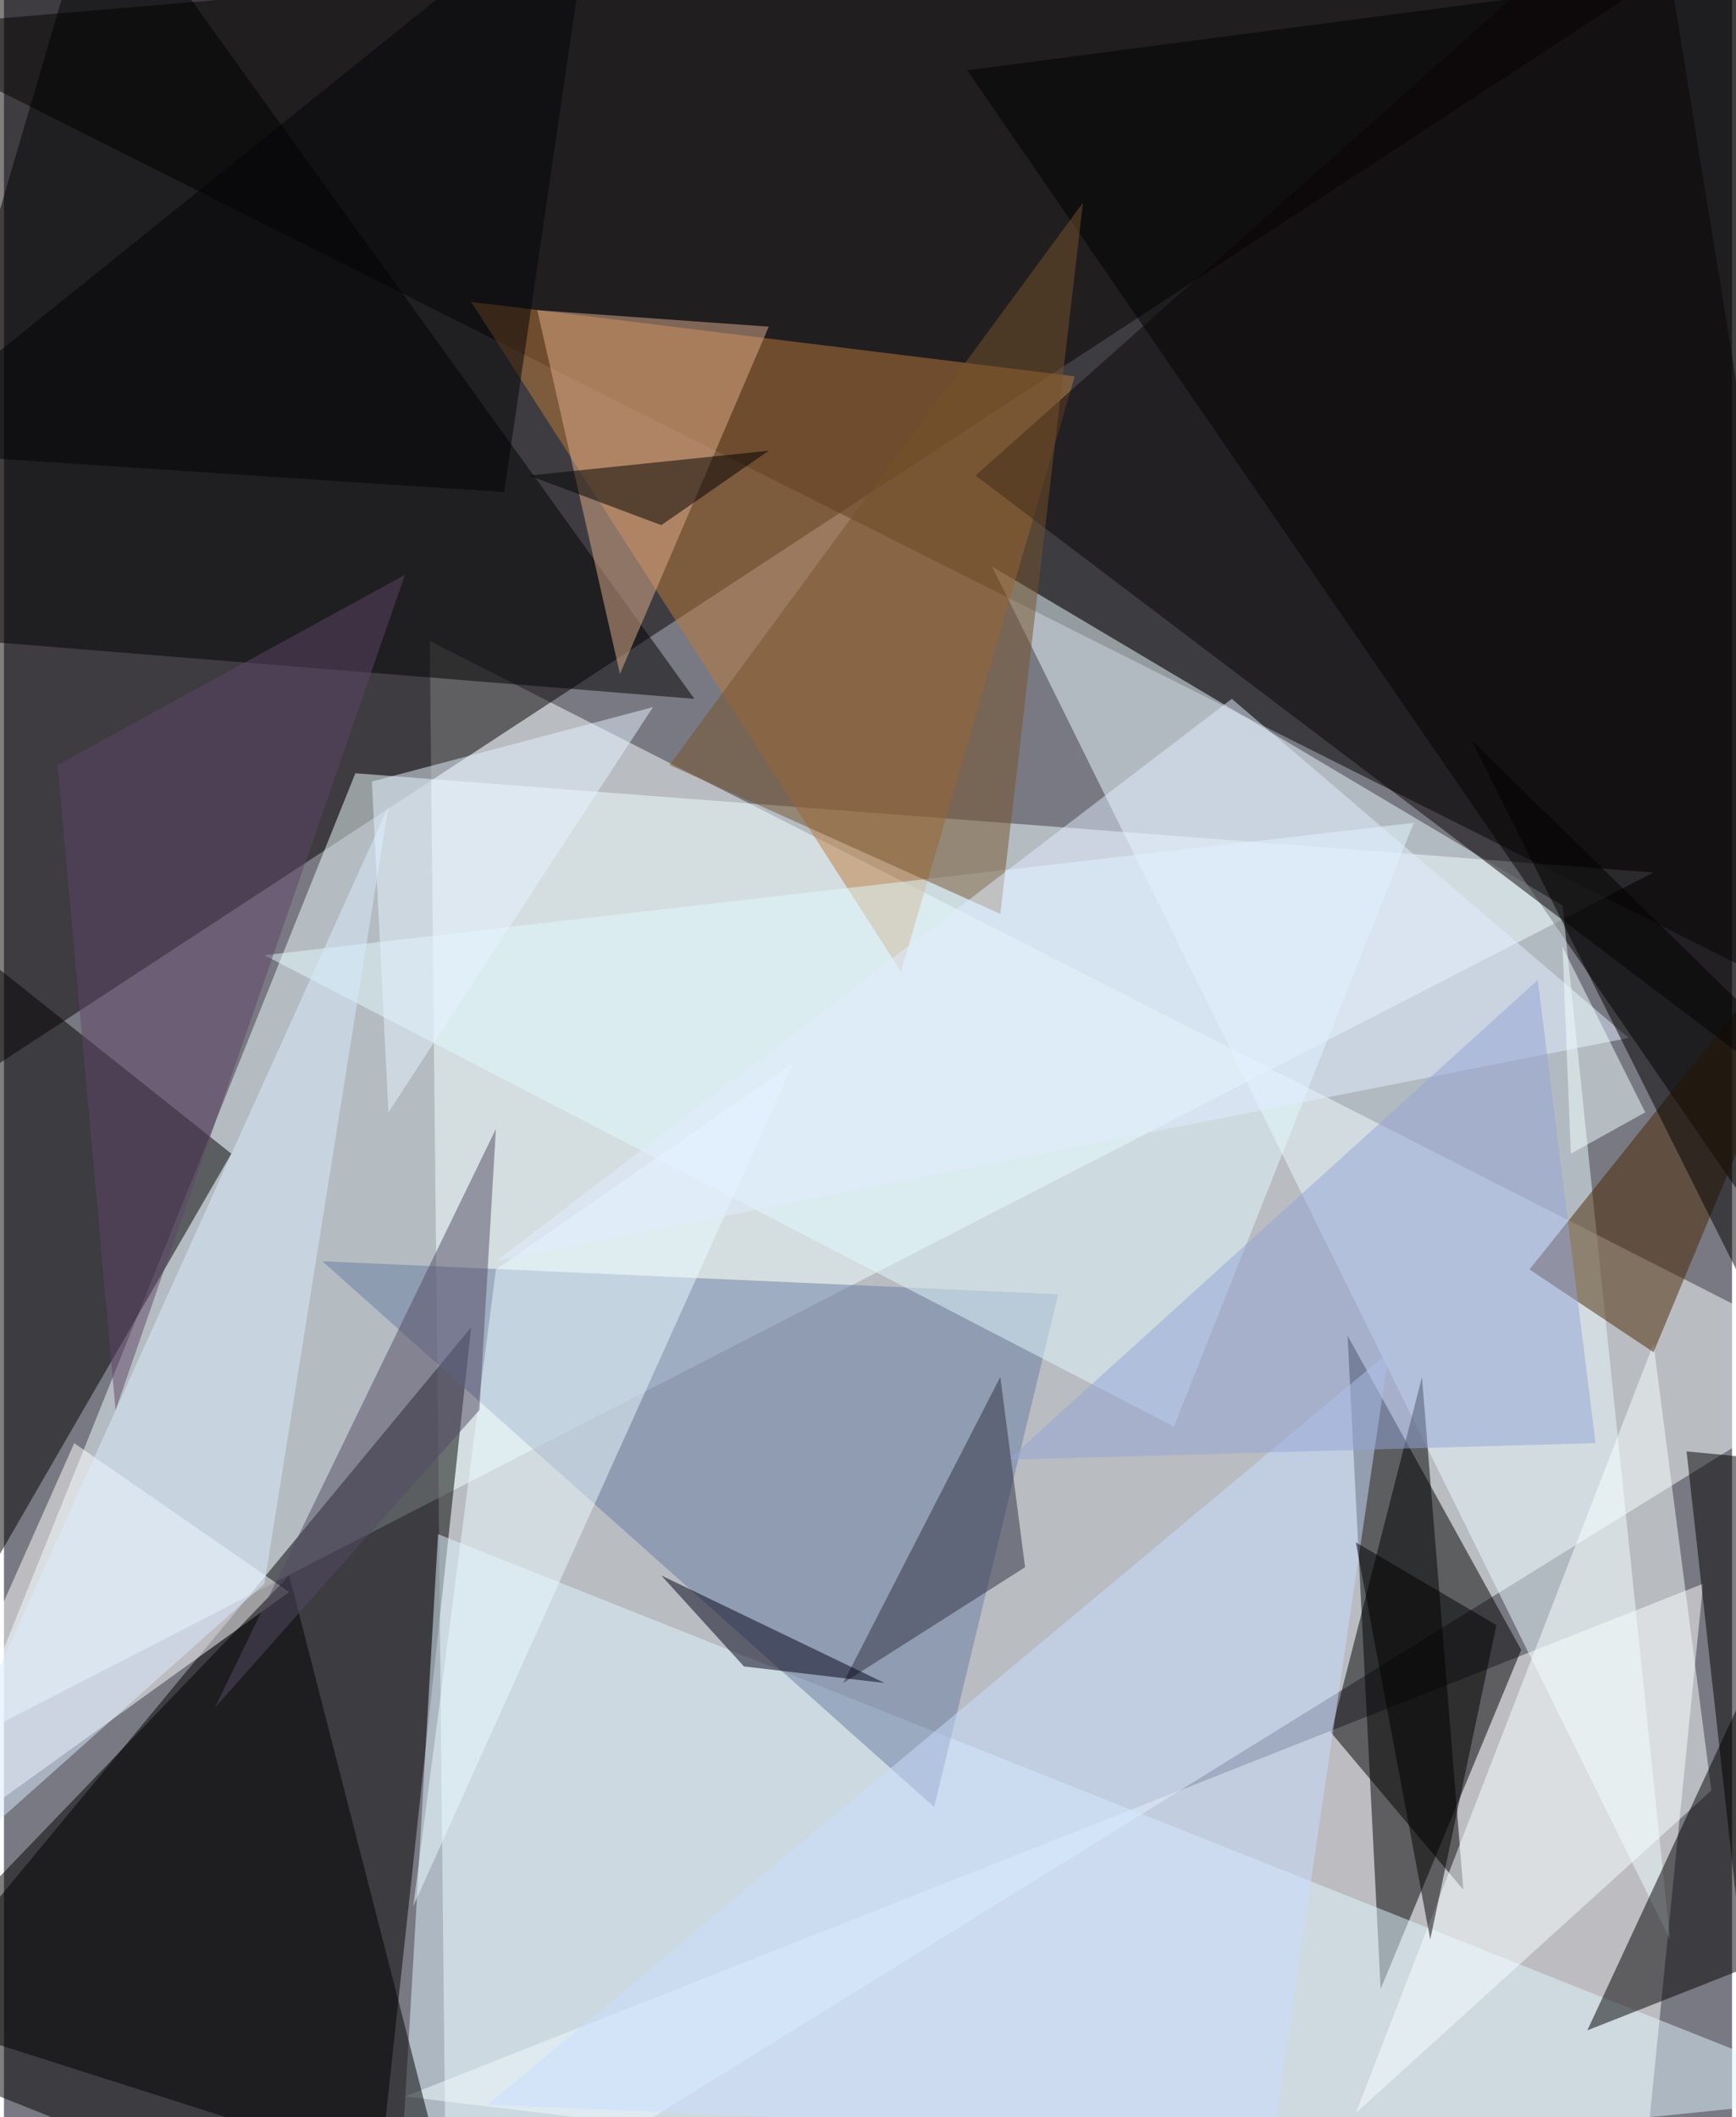 <svg xmlns="http://www.w3.org/2000/svg" width="228" height="278" viewBox="0 0 836 1024"><path fill="#787982" d="M0 0h836v1024H0z"/><g fill-opacity=".502"><path d="M834-62L-62 14l932 468z"/><path fill="#faffff" d="M206 310l692 352-684 424z"/><path fill="#070000" d="M-2-62l-12 584L878-62z"/><path fill="#fff" d="M194 1014l596 72 32-320z"/><path fill="azure" d="M170 374L-18 842l816-420z"/><path d="M178 1086l-240-96 288-348zm472-440l84 152-68 164zm248 16L466 34l396-52z"/><path fill="#ebfbff" d="M754 438l52 500-328-664z"/><path fill="#bc7a3b" d="M518 182l-84 288-208-324z"/><path d="M-62 306L46-62l288 400z"/><path fill="#e0f6ff" d="M210 742l684 272-704 72z"/><path fill="#030000" d="M-38 814l148-256-156-124z"/><path fill="#697da2" d="M510 626l-60 248-296-264z"/><path fill="#fff" d="M-62 914l200-144-104-72z"/><path fill="#010000" d="M138 762L-62 970l276 88z"/><path fill="#e1f9ff" d="M126 462l556-64-116 292z"/><path d="M686 666l-44 172 64 76z"/><path fill="#cadeff" d="M670 654l-436 364 380 16z"/><path fill="#f7ffff" d="M654 1022l144-372 28 216z"/><path d="M766 982l132-52V698z"/><path fill="#492700" d="M738 614l60 40 100-240z"/><path fill="#e0ad8c" d="M258 150l112 8-72 168z"/><path fill="#0b0506" d="M798-62l100 616-428-324z"/><path fill="#76522b" d="M522 98l-40 344-160-72z"/><path fill="#e9f9ff" d="M382 514L198 922l40-308z"/><path fill="#e1ecff" d="M238 610l548-108-192-164z"/><path fill="#daebff" d="M-58 930l244-540-60 376z"/><path fill="#93a4d5" d="M770 698l-28-224-256 232z"/><path d="M898 710l-84-8 24 216z"/><path fill="#5f4568" d="M26 370l28 312 140-404z"/><path fill="#2f3043" d="M406 814l76-148 12 92z"/><path d="M254 230l64 24 52-36z"/><path fill="#030204" d="M-62 218L286-62l-44 300z"/><path d="M654 746l68 40-32 152z"/><path fill="#e5f2ff" d="M178 378l136-36-128 196z"/><path fill="#000019" d="M318 762l40 44 68 8z"/><path d="M898 734L710 358l188 184z"/><path fill="#534b64" d="M102 826l136-280-8 136z"/><path fill="#f2ffff" d="M754 458l4 100 36-20z"/></g></svg>